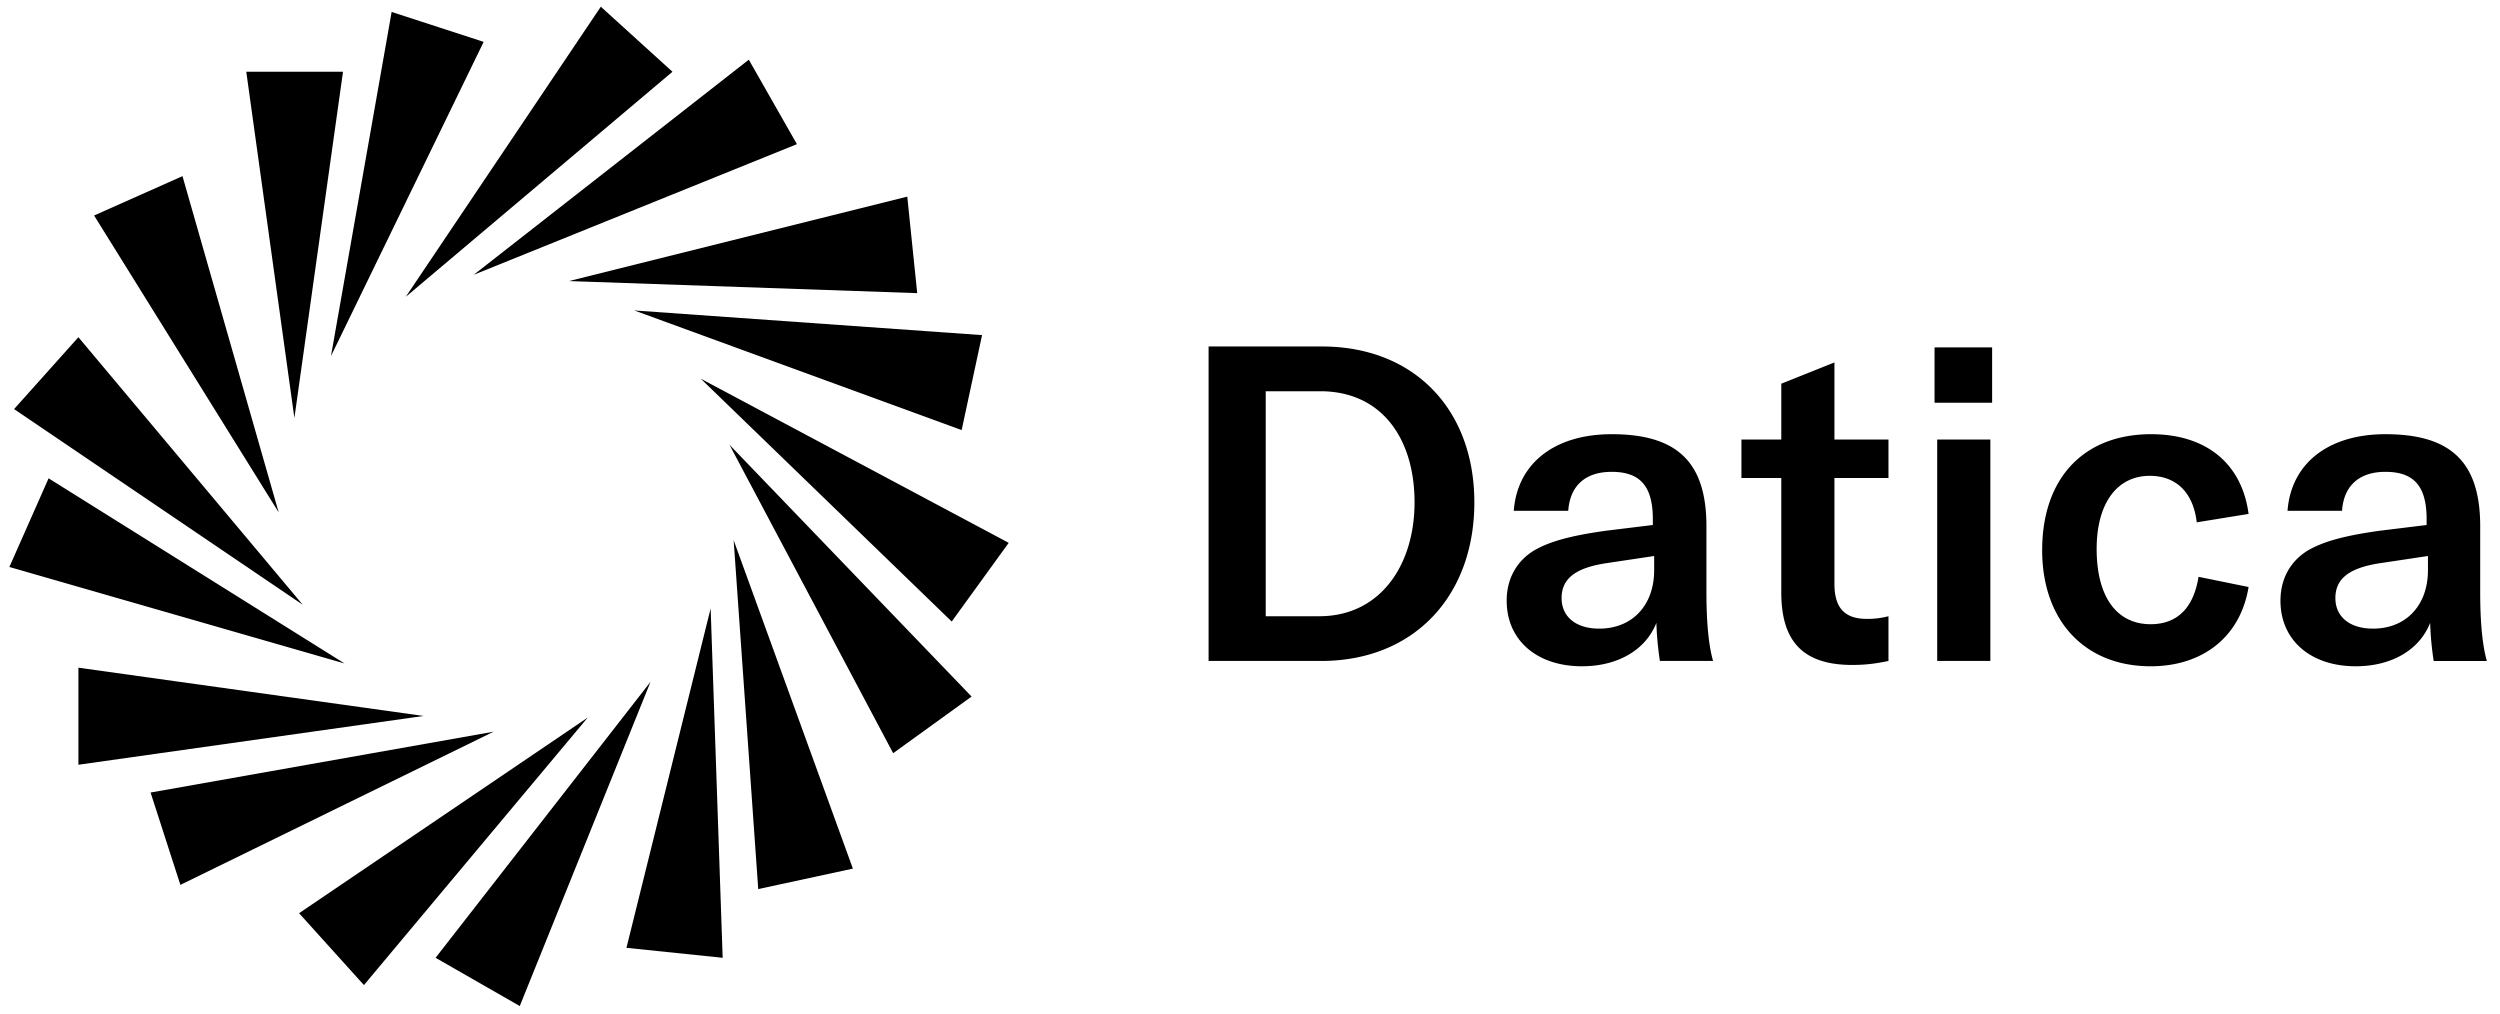 <svg xmlns="http://www.w3.org/2000/svg" width="222" height="90" viewBox="0 0 222 90" preserveAspectRatio="xMidYMid meet"><path fill="currentColor" fill-rule="evenodd" d="M1.251 36.326l5.712-6.382 19.92 23.757L1.251 36.326zm5.712 31.583v-8.618l30.648 4.286-30.648 4.332zm25.354 19.565l-5.758-6.382 25.634-17.375-19.876 23.757zm31.856-2.422l-8.544-.885 7.476-30.14 1.068 31.025zm22.104-23.199l-6.965 5.031-14.535-27.39 21.5 22.36v-.001zm.93-32.096l-1.812 8.432-29.07-10.621 30.881 2.19.001-.001zM66.494 5.301l4.272 7.5-28.698 11.6 24.426-19.1zm-31.716-4.24l8.172 2.656-13.56 27.904 5.388-30.56zM8.356 19.136l7.848-3.494 8.544 29.86L8.356 19.136zM.833 50.347l3.483-7.873 26.283 16.444-29.766-8.57v-.001zm15.185 28.23l-2.647-8.2 30.463-5.403-27.816 13.603zm30.138 10.76l-7.477-4.285 19.086-24.503-11.61 28.788h.001zm29.58-12.204l-8.405 1.816-2.183-30.978 10.588 29.162zm13.838-28.929l-5.061 6.988-22.29-21.568 27.351 14.58zm-9.008-30.745l.882 8.572-30.927-1.072 30.045-7.5zM53.353.596l6.362 5.776-23.682 19.985L53.353.596zM21.869 6.372h8.59l-4.318 30.745-4.272-30.745zm85.454 52.321V30.768h10.069c8.18 0 13.53 5.585 13.53 13.845 0 8.26-5.31 14.08-13.61 14.08h-9.99.001zm33.156.472c-4.012 0-6.686-2.32-6.686-5.82 0-1.889.826-3.462 2.399-4.445 1.416-.826 3.304-1.337 6.41-1.77l4.17-.511v-.512c0-2.95-1.14-4.208-3.658-4.208-2.32 0-3.697 1.22-3.854 3.461h-4.838c.315-4.208 3.618-6.804 8.692-6.804 5.821 0 8.417 2.478 8.417 8.18v5.861c0 2.675.197 4.72.59 6.096h-4.72a27.565 27.565 0 0 1-.314-3.382c-.944 2.4-3.422 3.854-6.608 3.854zm14.16-16.716v-3.421h3.54v-4.956l4.719-1.888v6.844h4.798v3.421h-4.798v9.4c0 2.125.905 3.108 2.871 3.108a7.19 7.19 0 0 0 1.927-.236v3.972c-1.14.236-2.006.354-3.225.354-4.72 0-6.293-2.478-6.293-6.45V42.449h-3.54.001zm17.148-6.686v-4.916h5.113v4.916h-5.113zm.236 3.265h4.72v19.665h-4.72V39.028zm18.957 20.137c-5.86 0-9.636-4.05-9.636-10.304 0-6.412 3.697-10.305 9.676-10.305 4.877 0 8.063 2.596 8.653 7.08l-4.602.747c-.315-2.675-1.849-4.13-4.17-4.13-2.91 0-4.719 2.438-4.719 6.49 0 4.247 1.77 6.686 4.798 6.686 2.36 0 3.816-1.455 4.248-4.209l4.445.905c-.708 4.366-4.012 7.04-8.693 7.04zm18.21 0c-4.01 0-6.685-2.32-6.685-5.82 0-1.889.826-3.462 2.399-4.445 1.416-.826 3.304-1.337 6.41-1.77l4.17-.511v-.512c0-2.95-1.14-4.208-3.658-4.208-2.32 0-3.697 1.22-3.854 3.461h-4.839c.315-4.208 3.618-6.804 8.692-6.804 5.821 0 8.417 2.478 8.417 8.18v5.861c0 2.675.197 4.72.59 6.096h-4.72a27.565 27.565 0 0 1-.314-3.382c-.944 2.4-3.422 3.854-6.608 3.854zm1.535-3.343c2.91 0 4.877-2.045 4.877-5.192v-1.258l-4.445.668c-2.595.433-3.775 1.377-3.775 3.068 0 1.652 1.258 2.714 3.343 2.714zm-68.712 0c2.91 0 4.877-2.045 4.877-5.192v-1.258l-4.444.668c-2.596.433-3.776 1.377-3.776 3.068 0 1.652 1.258 2.714 3.343 2.714zm-29.617-1.101h4.76c5.427 0 8.456-4.563 8.456-10.108 0-5.664-2.91-9.872-8.378-9.872h-4.838v19.98z"/></svg>
